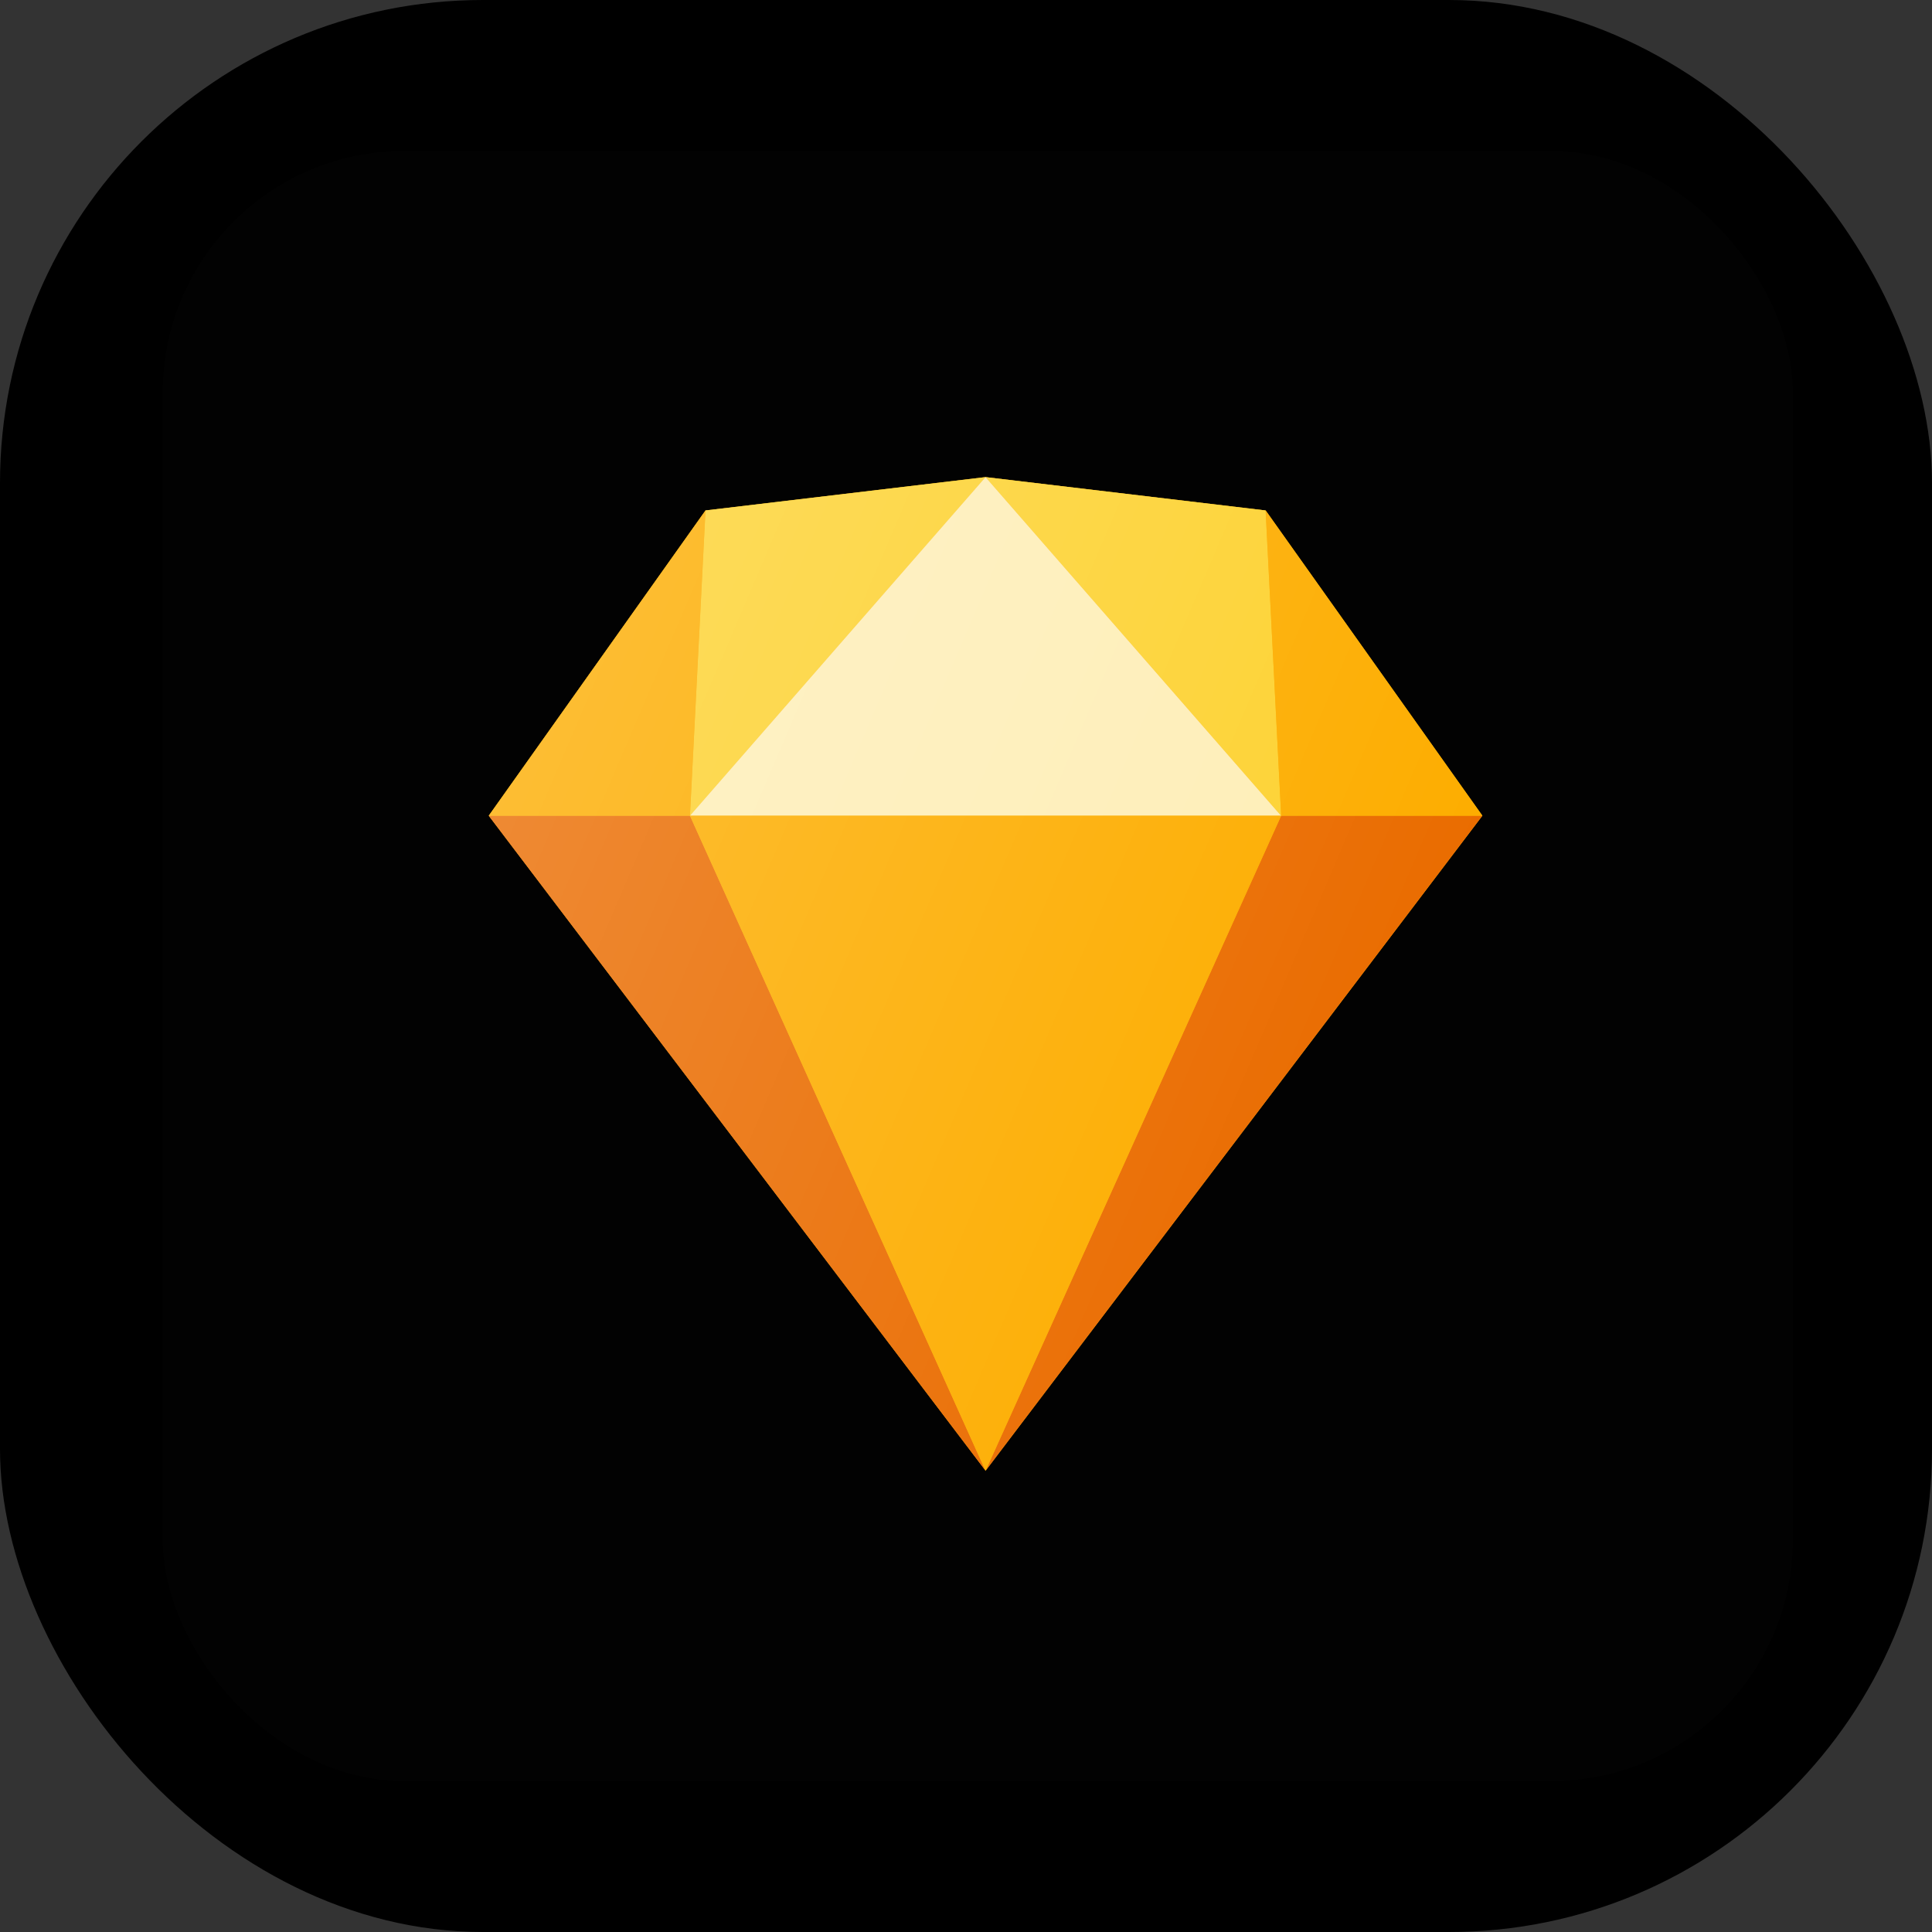 <svg width="64" height="64" viewBox="0 0 64 64" fill="none" xmlns="http://www.w3.org/2000/svg">
<rect x="0" y="0" width="64" height="64" fill="#333333" stroke="none"/>
<rect width="64" height="64" rx="16" fill="black"/>
<rect x="5.391" y="5" width="54" height="54" rx="8" fill="white" fill-opacity="0.01"/>
<path d="M32.648 15.805L23.372 16.909L16.191 27.022L32.649 48.718L49.105 27.022L41.924 16.909L32.648 15.805Z" fill="#FDB300"/>
<path d="M16.191 27.023L32.649 48.721L22.857 27.023H16.191Z" fill="#EA6C00"/>
<path d="M42.439 27.023L32.648 48.721L49.104 27.023H42.439Z" fill="#EA6C00"/>
<path d="M23.37 16.909L22.855 27.022L32.647 15.805L23.37 16.909Z" fill="#FDD231"/>
<path d="M42.439 27.022L41.924 16.909L32.648 15.805L42.439 27.022Z" fill="#FDD231"/>
<path d="M42.441 27.019H49.106L41.926 16.906L42.441 27.019Z" fill="#FDAD00"/>
<path d="M16.191 27.019H22.857L23.372 16.906L16.191 27.019Z" fill="#FDAD00"/>
<path d="M32.647 15.805L22.855 27.022H42.437L32.647 15.805Z" fill="#FEEEB7"/>
<path d="M22.855 27.023L32.647 48.721H32.648L42.438 27.023H22.855Z" fill="#FDAD00"/>
<path d="M32.648 15.805L23.372 16.909L16.191 27.022L32.649 48.718L49.105 27.022L41.924 16.909L32.648 15.805Z" fill="url(#paint0_linear_3373_11677)"/>
<defs>
<linearGradient id="paint0_linear_3373_11677" x1="17.926" y1="22.965" x2="45.754" y2="34.86" gradientUnits="userSpaceOnUse">
<stop stop-color="white" stop-opacity="0.2"/>
<stop offset="1" stop-color="white" stop-opacity="0"/>
</linearGradient>
</defs>
</svg>
